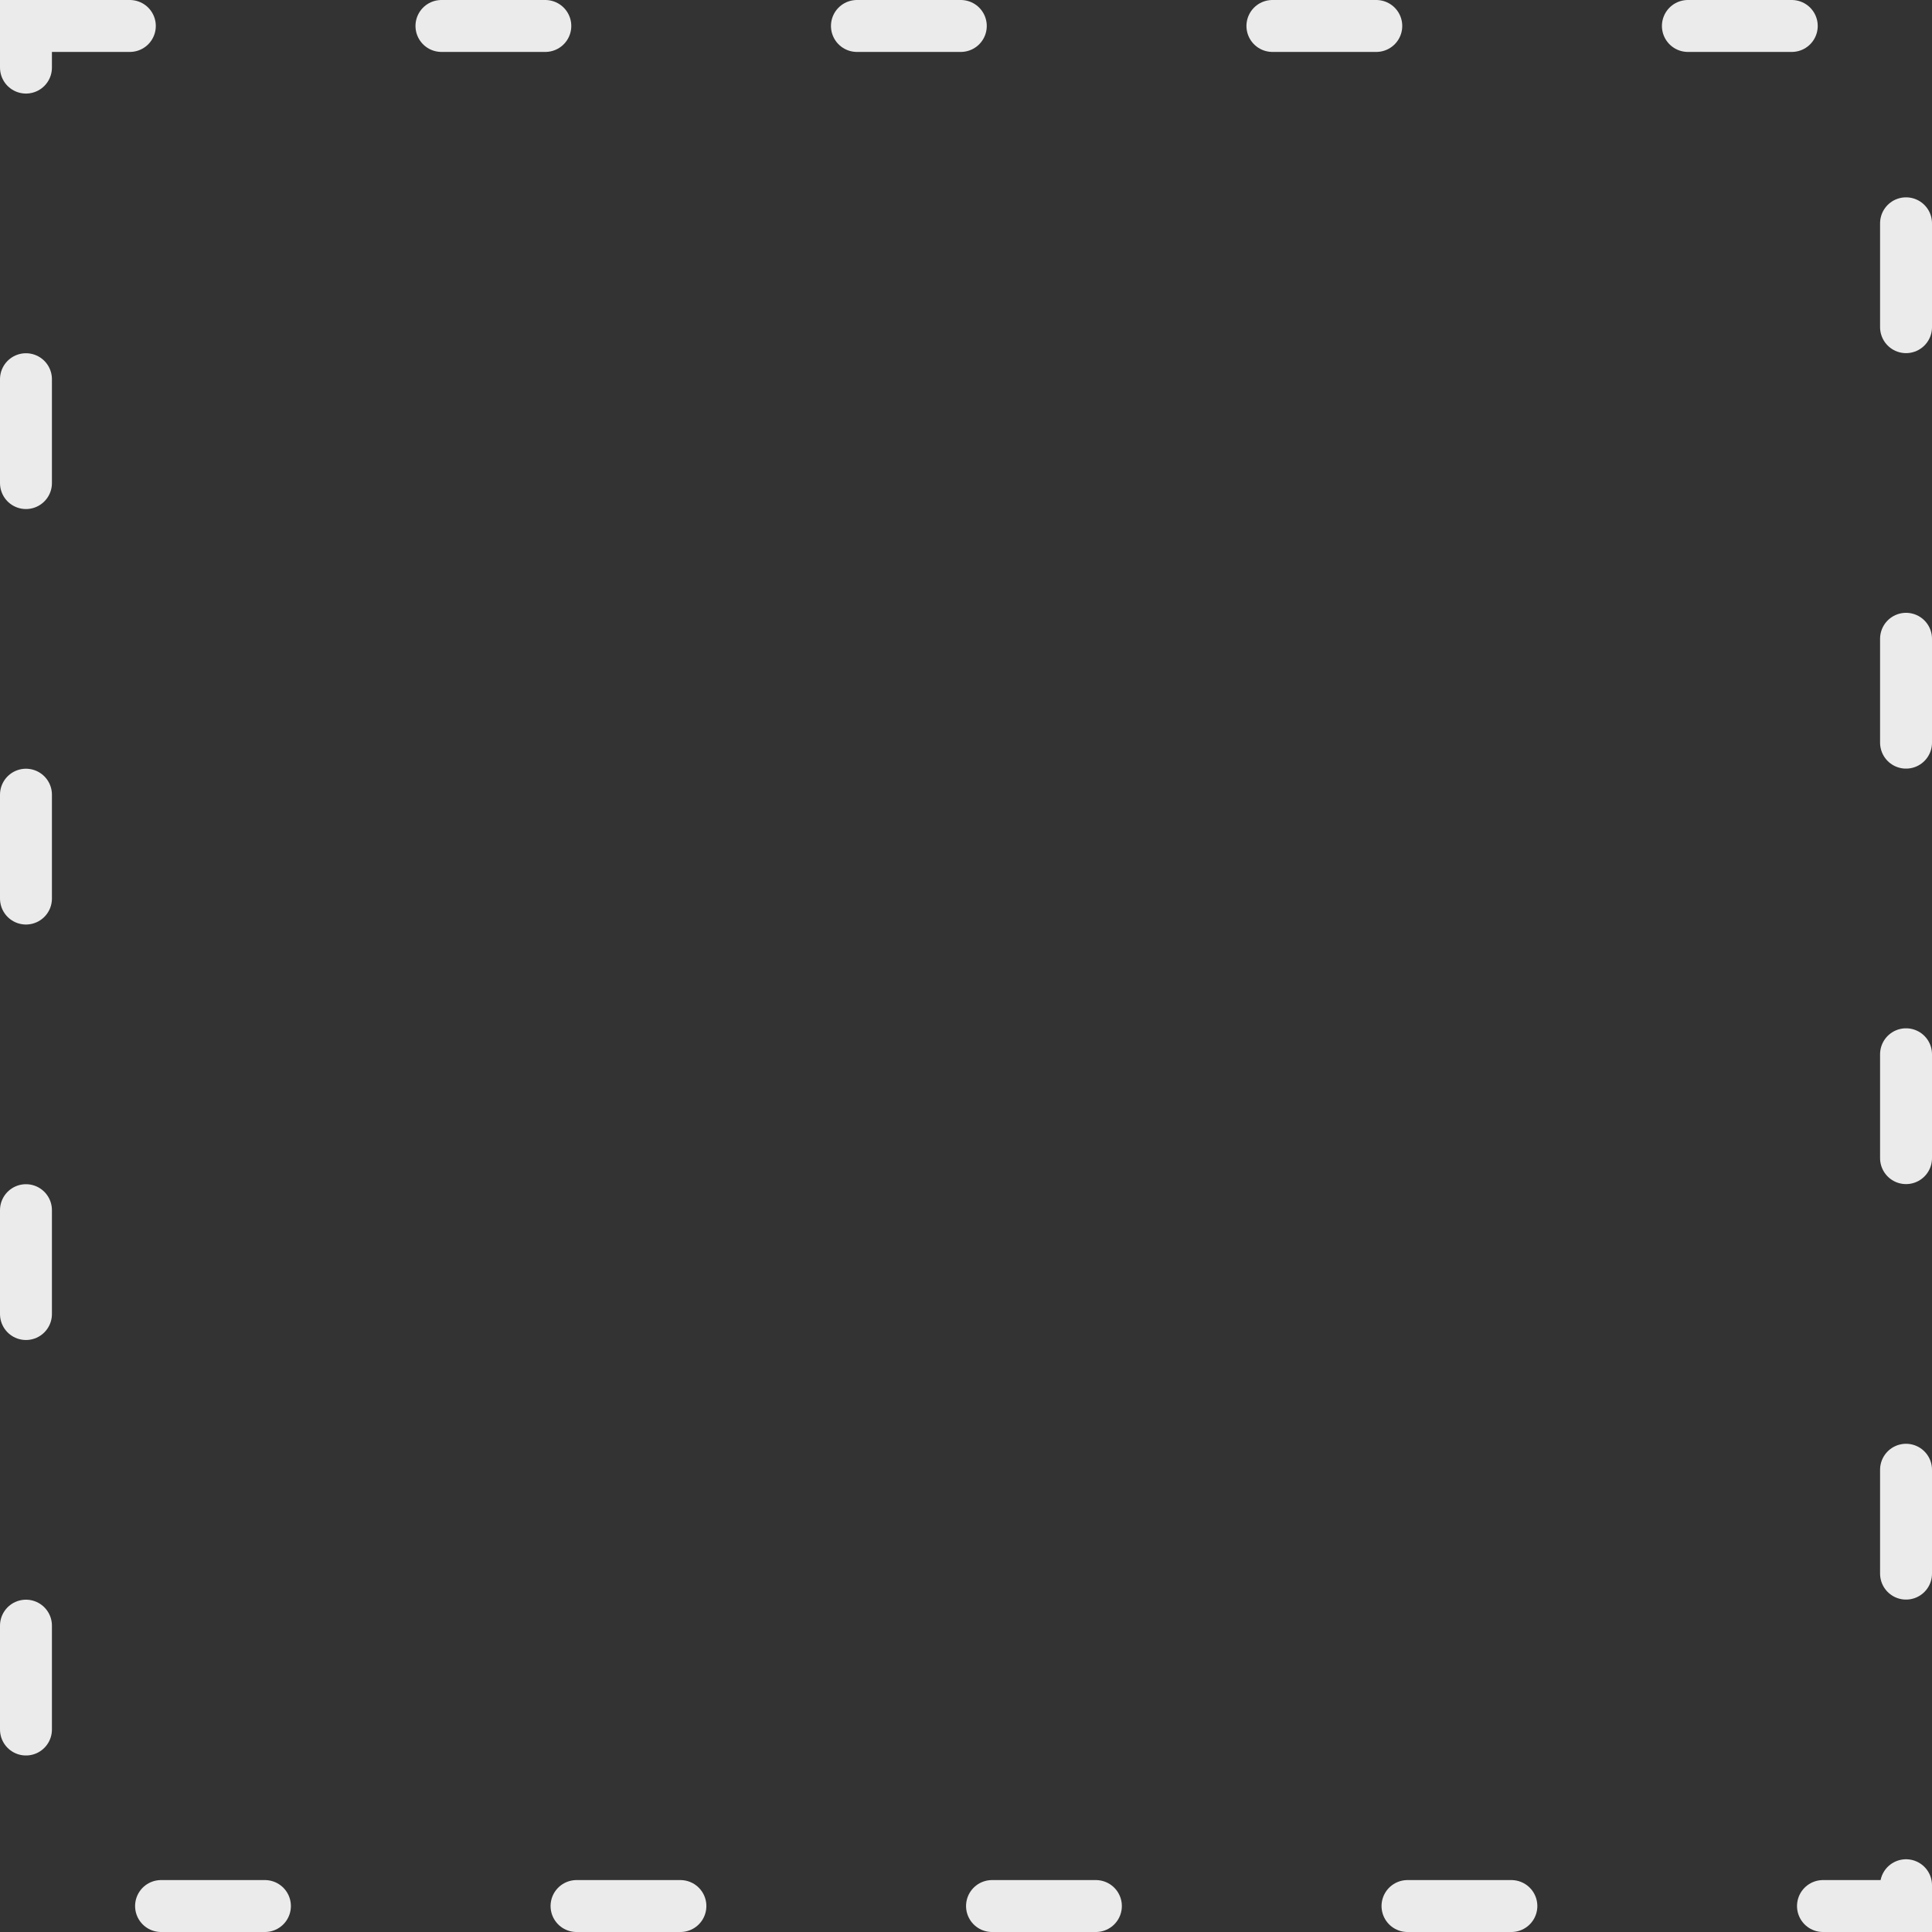 <?xml version="1.0" encoding="UTF-8" standalone="no"?>
<!-- Created with Inkscape (http://www.inkscape.org/) -->

<svg
   width="288"
   height="288"
   viewBox="0 0 76.2 76.2"
   version="1.1"
   id="svg2115"
   inkscape:version="1.2.2 (732a01da63, 2022-12-09)"
   sodipodi:docname="bag_preview.svg"
   xmlns:inkscape="http://www.inkscape.org/namespaces/inkscape"
   xmlns:sodipodi="http://sodipodi.sourceforge.net/DTD/sodipodi-0.dtd"
   xmlns="http://www.w3.org/2000/svg"
   xmlns:svg="http://www.w3.org/2000/svg">
  <rect x="0" y="0" width="76.2" height="76.2" fill="#333333" stroke="none"/>
  <sodipodi:namedview
     id="namedview2117"
     pagecolor="#505050"
     bordercolor="#eeeeee"
     borderopacity="1"
     inkscape:showpageshadow="0"
     inkscape:pageopacity="0"
     inkscape:pagecheckerboard="0"
     inkscape:deskcolor="#505050"
     inkscape:document-units="px"
     showgrid="false"
     showborder="true"
     inkscape:zoom="2.587745"
     inkscape:cx="38.450466"
     inkscape:cy="201.3336"
     inkscape:window-width="3840"
     inkscape:window-height="2126"
     inkscape:window-x="2869"
     inkscape:window-y="-11"
     inkscape:window-maximized="1"
     inkscape:current-layer="layer1" />
  <defs
     id="defs2112" />
  <g
     inkscape:label="Capa 1"
     inkscape:groupmode="layer"
     id="layer1">
    <rect
       style="fill:none;stroke:#ebebeb;stroke-width:2.048;stroke-linecap:round;stroke-linejoin:miter;stroke-dasharray:4.097, 12.29;stroke-dashoffset:0;stroke-opacity:1"
       id="rect3740"
       width="74.152"
       height="74.152"
       x="1.024"
       y="1.024" />
  </g>
</svg>
